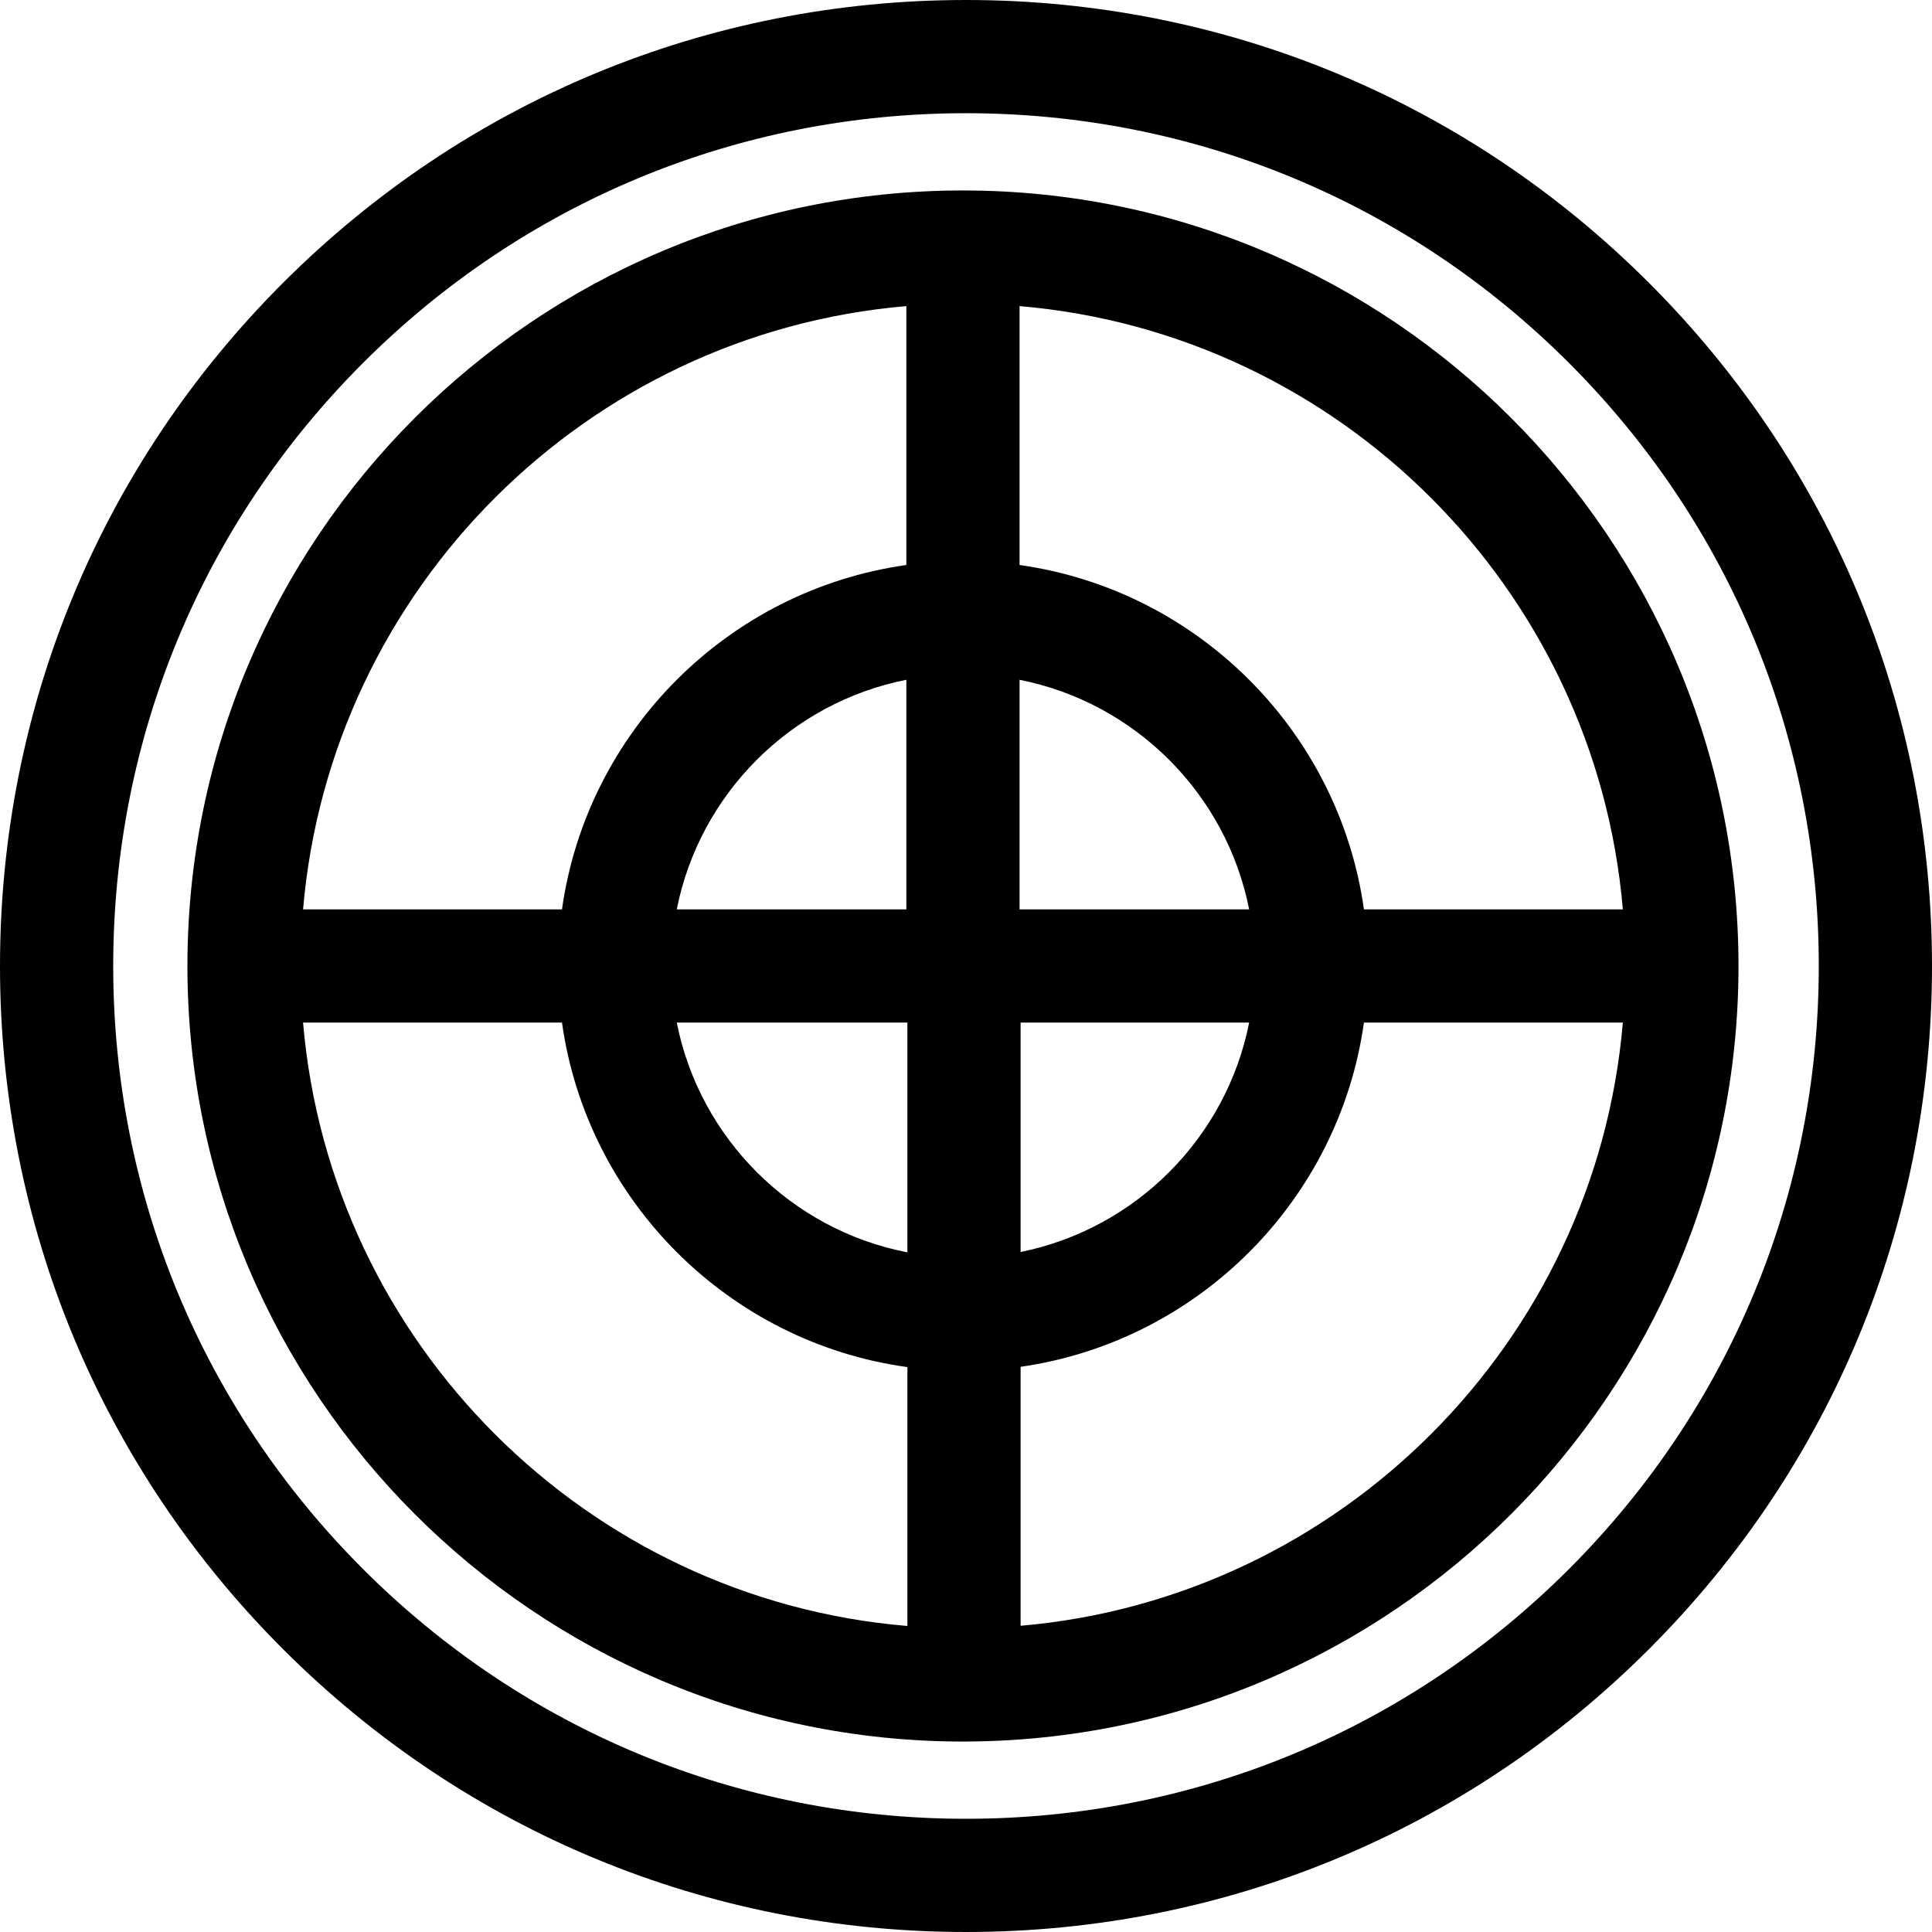 <svg xmlns="http://www.w3.org/2000/svg" viewBox="0 0 512.001 512.001">
  <path d="M437.019 74.982C388.668 26.63 324.381 0 256 0 187.62 0 123.333 26.63 74.981 74.982 26.629 123.334 0 187.622 0 256.002S26.628 388.669 74.981 437.02c48.353 48.35 112.64 74.98 181.02 74.98 68.379 0 132.668-26.629 181.019-74.981C485.371 388.667 512.001 324.38 512.001 256s-26.63-132.667-74.982-181.018zm-21.213 340.823c-42.686 42.686-99.439 66.193-159.805 66.193-60.366 0-117.12-23.508-159.806-66.193-42.686-42.685-66.194-99.438-66.194-159.804 0-60.367 23.508-117.12 66.193-159.806C138.881 53.51 195.633 30.002 256 30.002c60.367 0 117.12 23.508 159.805 66.193s66.193 99.439 66.193 159.806c.001 60.366-23.507 117.12-66.192 159.804z"/>
  <path d="M460.722 255.995v-.002c-.004-113.325-92.202-205.52-205.527-205.52S49.672 142.669 49.668 255.993v.008c0 113.327 92.199 205.527 205.527 205.527l.222-.003c.019 0 .037.003.056.003.031 0 .062-.004.093-.005 113.157-.202 205.156-92.319 205.156-205.522v-.006zM240.194 81.123v68.609c-47.194 6.63-84.632 44.069-91.262 91.263H80.317c7.219-84.841 75.037-152.657 159.877-159.872zm0 99.03v60.842h-60.842c6.047-30.62 30.222-54.797 60.842-60.842zm.277 250.75c-84.974-7.091-152.934-74.97-160.155-159.907h68.615c6.643 47.287 44.215 84.779 91.54 91.301v68.606zm0-99.016c-30.75-5.954-55.054-30.179-61.119-60.891h61.119v60.891zm29.724-250.764c84.841 7.215 152.659 75.031 159.877 159.872h-68.614c-6.63-47.195-44.068-84.633-91.263-91.263V81.123zm0 99.029c30.62 6.046 54.796 30.222 60.843 60.843h-60.843v-60.843zm60.841 90.844c-6.028 30.528-30.074 54.655-60.564 60.792v-60.792h60.564zm-60.563 159.858v-68.635c47.064-6.738 84.368-44.122 90.985-91.223h68.615c-7.206 84.752-74.886 152.518-159.6 159.858z"/>
</svg>
